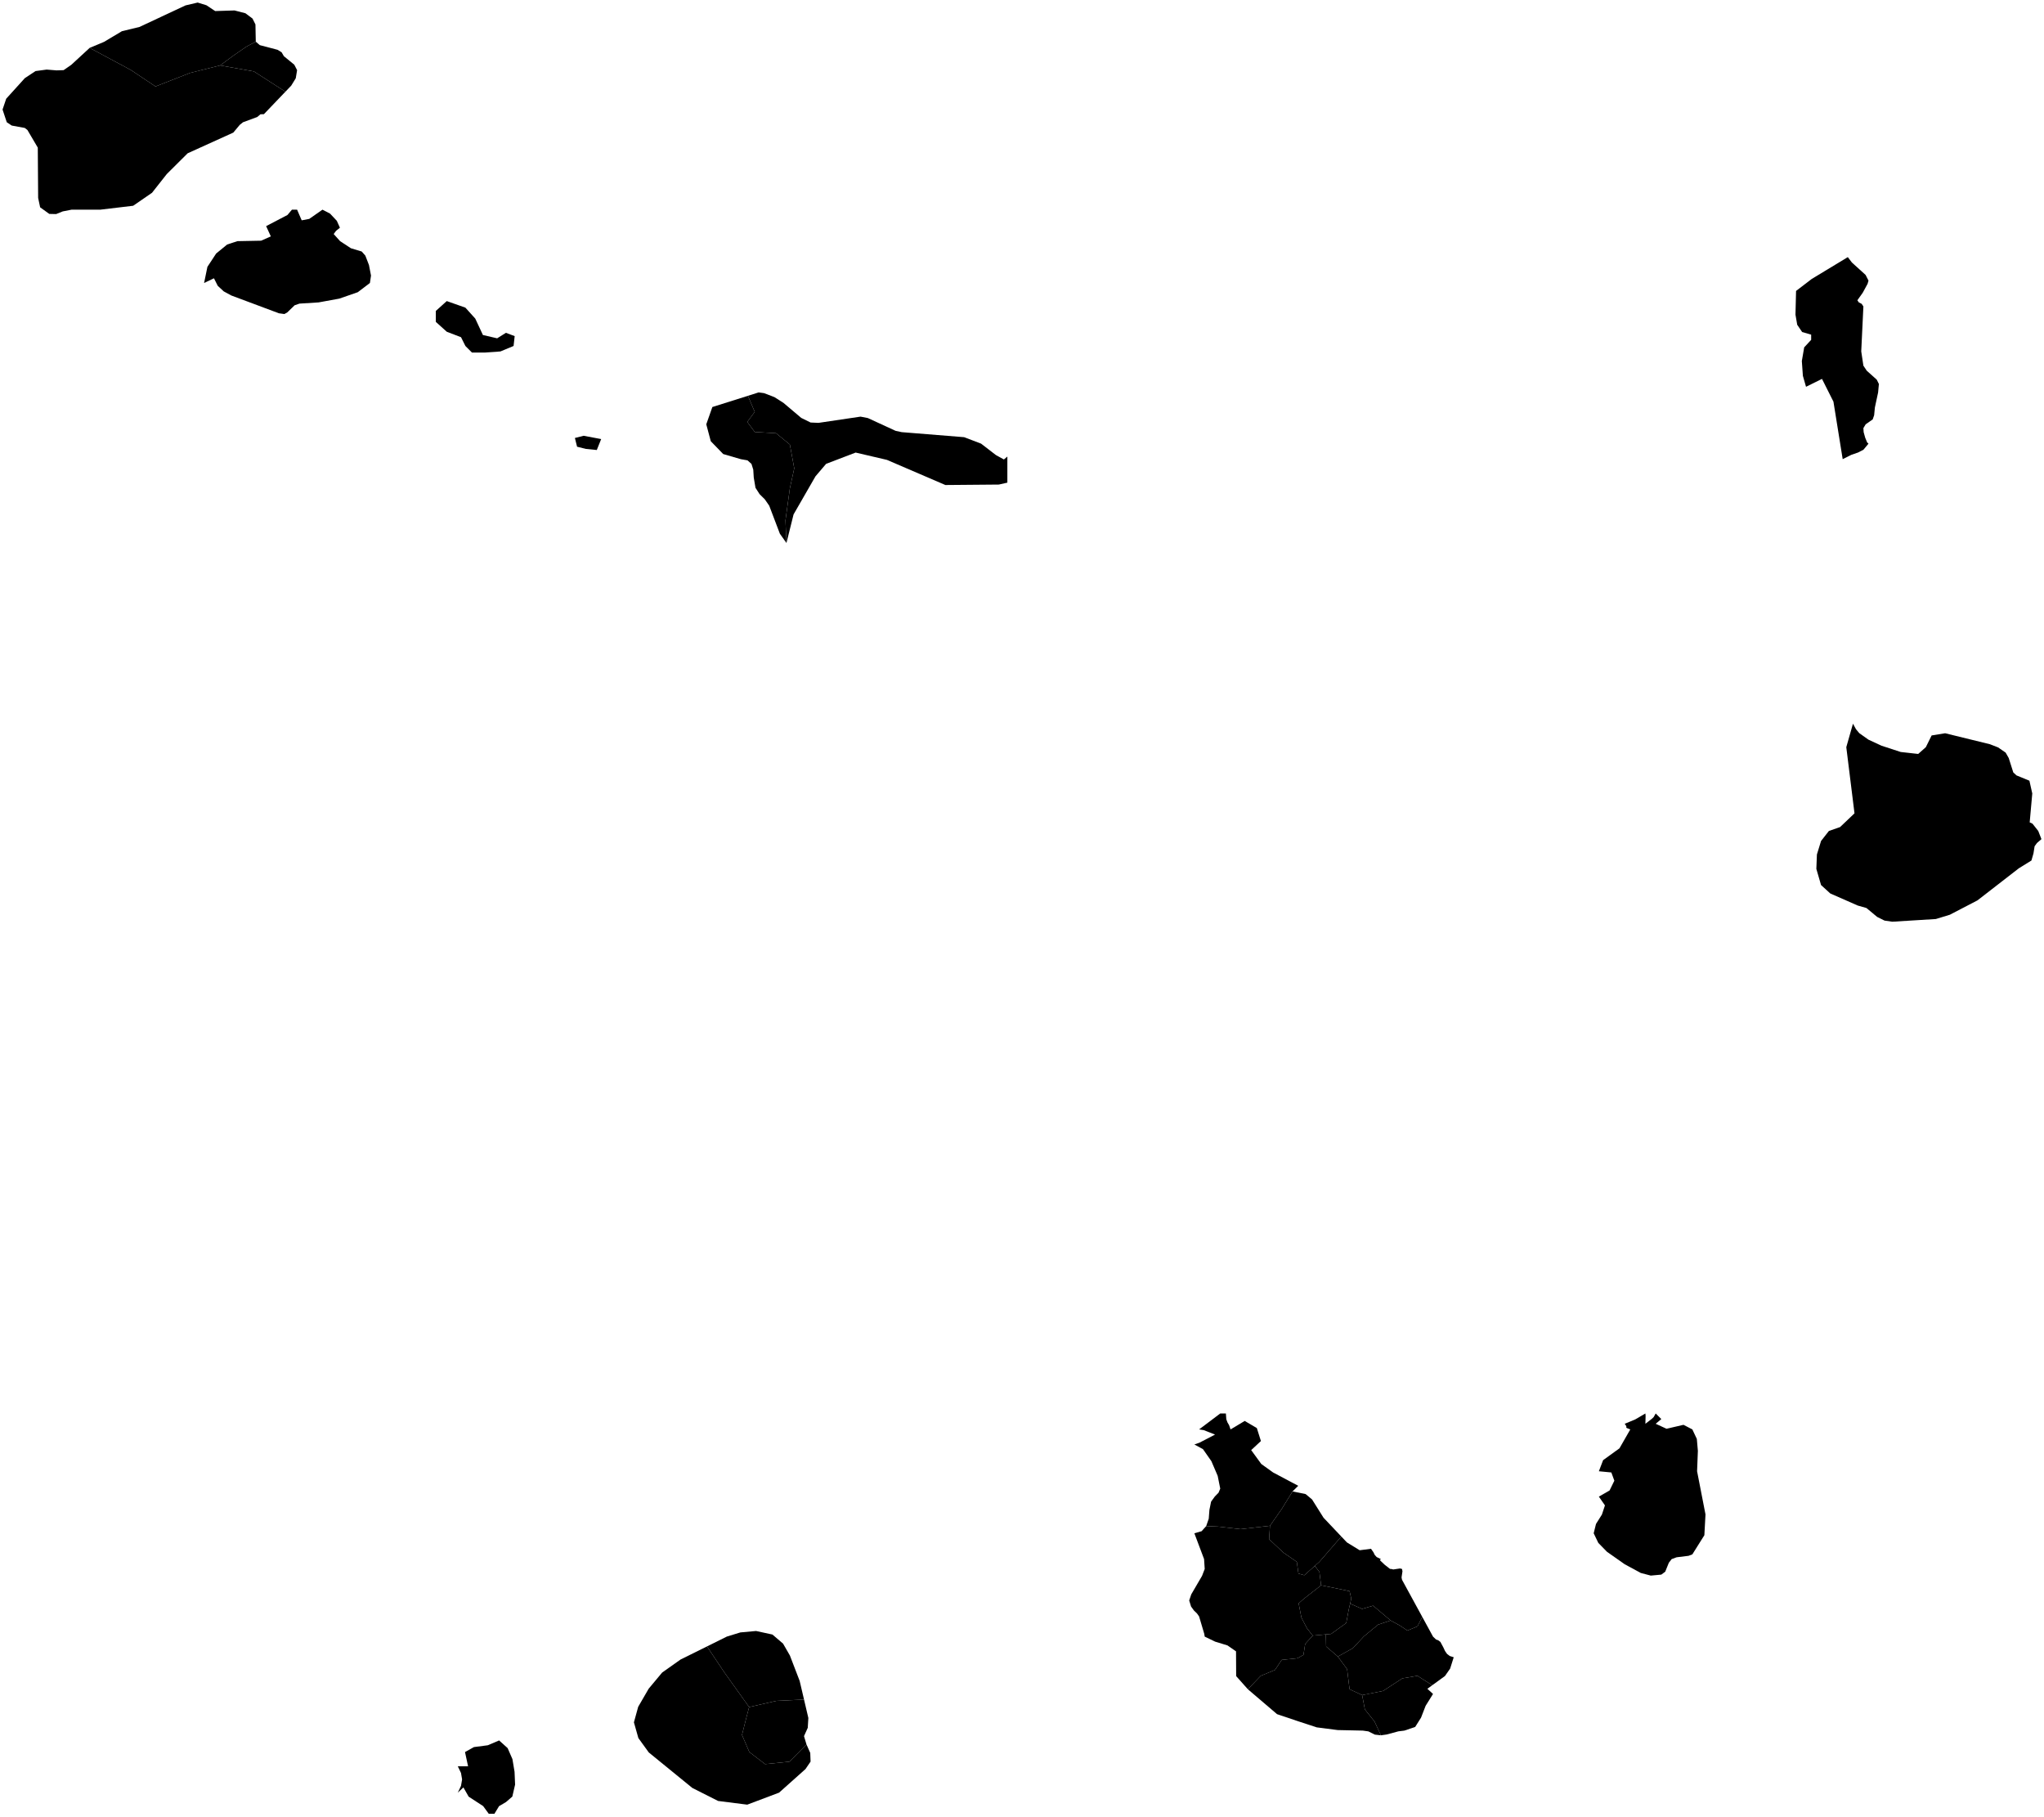 <?xml version="1.0"?>
<svg xmlns="http://www.w3.org/2000/svg" version="1.2" baseProfile="tiny" width="800" height="711" viewBox="0 0 800 711" stroke-linecap="round" stroke-linejoin="round">
<g id="ne_10m_admin_1_states_provinces">
<path d="M 195.35 681.08 198.68 684.08 200.56 688.38 201.39 693.34 201.6 698.36 200.52 703.05 198.03 705.2 195.33 706.79 193.51 709.78 191.3 709.78 189.1 706.77 183.42 703.07 181.37 699.46 179.18 701.51 180.43 698.86 180.86 696.33 180.43 693.81 179.18 691.2 183.2 691.2 182 685.62 185.49 683.68 190.91 682.97 195.35 681.08 Z" id="CPV-5041" data-name="Brava"/>
<path d="M 293.2 668.02 291.84 673.23 290.41 678.93 293.27 685.59 299.44 690.34 308.95 689.39 315.66 682.67 317.12 685.96 317.25 689.36 315.26 692.28 304.92 701.51 292.46 706.21 281.05 704.76 270.97 699.67 253.93 685.78 249.85 680.15 248.11 674 249.78 667.92 253.89 660.83 259.17 654.5 266.37 649.41 276.71 644.29 283.47 654.4 293.2 668.02 Z" id="CPV-5042" data-name="São Filipe"/>
<path d="M 314.69 665.08 303.89 665.59 293.2 668.02 283.47 654.4 276.71 644.29 284.49 640.43 289.78 638.81 295.92 638.25 302.32 639.64 306.48 643.19 309.16 647.85 312.98 657.79 314.69 665.08 Z" id="CPV-5043" data-name="Mosteiros"/>
<path d="M 315.66 682.67 308.95 689.39 299.44 690.34 293.27 685.59 290.41 678.93 291.84 673.23 293.2 668.02 303.89 665.59 314.69 665.08 316.38 672.29 316.15 676.13 314.68 679.4 315.66 682.67 Z" id="CPV-5044" data-name="Santa Catarina do Fogo"/>
<path d="M 505.88 583.65 501.64 590.52 497.05 597.08 485.57 598.39 476.71 597.4 472.09 597.2 473.09 594.3 473.36 590.82 474.01 587.63 475.48 585.61 476.93 584.13 477.59 582.54 476.59 577.55 474.12 571.79 470.83 567.09 467.46 565.26 469.43 564.57 475.56 561.39 471.23 559.69 469.31 559.37 477.59 553.13 479.8 553.13 479.96 555.38 480.42 556.63 481.05 557.7 481.63 559.37 487.17 556.05 491.91 558.84 493.51 563.92 489.7 567.46 493.66 572.9 498.27 576.21 508.11 581.43 505.88 583.65 Z" id="CPV-5045" data-name="Tarrafal"/>
<path d="M 514.61 612.77 516.4 615.12 517.06 620.37 510.08 625.83 508.28 627.45 509.36 633.02 511.52 637.16 513.78 640.05 510.83 643.33 510.17 647.59 507.87 648.9 501.64 649.56 499.02 653.5 493.44 655.79 488.4 661.05 483.82 655.9 483.77 646.22 480.41 643.89 475.6 642.42 471.51 640.45 471.33 639.35 469.31 632.55 468.49 631.39 467.31 630.25 466.17 628.68 465.44 626.3 466.25 623.91 470.47 616.68 471.51 613.98 471.26 610.1 467.46 600.01 470.3 599.2 472.09 597.2 476.71 597.4 485.57 598.39 497.05 597.08 496.72 602.32 502.3 607.57 507.55 611.18 508.2 615.77 510.5 616.43 514.61 612.77 Z" id="CPV-5046" data-name="Santa Catarina"/>
<path d="M 524.98 601.28 516.4 611.18 514.61 612.77 510.5 616.43 508.2 615.77 507.55 611.18 502.3 607.57 496.72 602.32 497.05 597.08 501.64 590.52 505.88 583.65 511 584.67 513.52 586.77 518.02 593.93 524.98 601.28 Z" id="CPV-5047" data-name="São Miguel"/>
<path d="M 556.66 632.73 554.78 636.44 550.84 638.08 547.89 636.11 544.28 634.14 537.43 628.35 533.11 629.6 528.42 627.54 528.87 625.61 528.21 622.66 520.34 621.02 517.06 620.37 516.4 615.12 514.61 612.77 516.4 611.18 524.98 601.28 527.17 603.59 532.16 606.65 536.6 606.08 537.56 607.46 538.05 608.47 538.79 609.3 540.47 610.12 540.04 610.51 541.92 612.3 544.04 613.96 544.5 613.98 545.32 614.17 547.95 613.78 548.74 613.98 548.91 614.9 548.55 617.3 548.74 618.22 556.66 632.73 Z" id="CPV-5048" data-name="Santa Cruz"/>
<path d="M 528.42 627.54 527.88 629.88 526.9 635.13 520.99 639.39 518.92 639.58 513.78 640.05 511.52 637.16 509.36 633.02 508.28 627.45 510.08 625.83 517.06 620.37 520.34 621.02 528.21 622.66 528.87 625.61 528.42 627.54 Z" id="CPV-5049" data-name="São Salvador do Mundo"/>
<path d="M 544.28 634.14 539.36 635.78 533.79 640.37 529.52 644.97 523.62 648.25 519.03 644.31 518.92 639.58 520.99 639.39 526.9 635.13 527.88 629.88 528.42 627.54 533.11 629.6 537.43 628.35 544.28 634.14 Z" id="CPV-5050" data-name="São Lourenço dos Órgãos"/>
<path d="M 560.57 659.48 554.78 655.79 548.88 656.78 541.33 661.7 533.13 663.34 528.21 661.04 527.23 653.17 523.62 648.25 529.52 644.97 533.79 640.37 539.36 635.78 544.28 634.14 547.89 636.11 550.84 638.08 554.78 636.44 556.66 632.73 560.87 640.45 562.03 641.56 562.89 641.88 563.76 642.53 564.92 644.69 565.57 646.09 566.36 647.22 567.41 648.03 568.97 648.53 567.57 652.96 565.54 655.87 560.57 659.48 Z" id="CPV-5051" data-name="São Domingos"/>
<path d="M 523.62 648.25 527.23 653.17 528.21 661.04 533.13 663.34 534.2 668.95 538 673.71 540.47 679.07 538.09 678.8 535.58 677.54 533.39 677.23 523.55 677.02 515.34 675.96 507.76 673.47 499.83 670.8 488.4 661.05 493.44 655.79 499.02 653.5 501.64 649.56 507.87 648.9 510.17 647.59 510.83 643.33 513.78 640.05 518.92 639.58 519.03 644.31 523.62 648.25 Z" id="CPV-5052" data-name="Ribeira Grande de Santiago"/>
<path d="M 560.57 659.48 558.66 660.87 560.87 662.89 557.98 667.52 556.17 672.18 553.89 675.79 549.66 677.23 547.31 677.52 542.68 678.76 540.47 679.07 538 673.71 534.2 668.95 533.13 663.34 541.33 661.7 548.88 656.78 554.78 655.79 560.57 659.48 Z" id="CPV-5053" data-name="Praia"/>
<path d="M 662.37 559.37 664.12 563.09 664.53 567.76 664.22 575.74 667.51 592.63 667.07 600.77 662.37 608.26 660.89 608.83 656.19 609.41 654.27 610.12 653.17 611.54 651.75 615.05 650.22 616.19 646.1 616.57 642.18 615.54 635.9 612.14 628.95 607.25 625.56 603.77 623.75 600.01 624.66 596.35 626.97 592.69 628.16 589.1 625.78 585.67 629.97 583.26 631.84 579.43 630.66 576.21 625.78 575.74 627.44 571.4 633.84 566.77 638.08 559.37 636.7 558.82 636.49 558.55 636.55 558.14 635.9 557.16 640.01 555.46 643.99 553.13 644.07 554.09 643.99 557.16 646.53 555.2 647.22 554.55 648.02 553.13 650.22 555.32 648.02 557.16 652.26 559.11 658.9 557.57 662.37 559.37 Z" id="CPV-5054" data-name="Maio"/>
<path d="M 794.4 321.82 795.5 322.33 797.75 325.18 799 328.38 797.24 329.9 796.32 331.17 795.88 333.95 795.08 336.74 790.15 339.79 773.96 352.34 763.15 357.96 757.66 359.64 740.61 360.69 737.59 360.25 734.69 358.81 730.51 355.33 727.1 354.36 716.36 349.64 712.74 346.34 710.9 340.01 711.12 334.38 712.74 329.1 715.81 325.18 720.19 323.65 725.83 318.28 722.62 292.39 725.23 283.2 726.41 285.35 727.71 286.91 731.31 289.46 736.39 291.81 743.91 294.27 750.76 295.04 753.75 292.39 756.02 287.8 761.31 286.94 778.82 291.23 782.03 292.48 784.99 294.52 786.19 296.63 787.98 302.27 789.22 303.43 794.29 305.51 795.41 310.51 794.4 321.82 Z" id="CPV-5055" data-name="Boa Vista"/>
<path d="M 721.21 179.68 717.59 157.18 713.11 148.27 706.86 151.36 705.63 147.07 705.22 141.28 706.14 135.93 708.87 132.99 708.87 130.96 705.34 129.93 703.41 127.09 702.73 123.13 702.96 113.85 709.08 109.17 723.21 100.62 724.82 102.73 730.17 107.58 731.31 109.81 730.95 111.07 729.04 114.58 726.96 117.49 727.5 118.31 728.65 118.91 729.31 119.93 728.47 137.5 729.31 143.09 730.63 145.07 734.54 148.57 735.38 150.27 735.07 153.58 733.81 159.46 733.52 162.49 732.95 164.13 730.21 166.04 729.31 167.53 729.41 169.11 730.03 171.32 730.79 173.15 731.31 173.61 729.34 175.98 727.23 177.08 724.63 177.97 721.21 179.68 Z" id="CPV-5056" data-name="Sal"/>
<path d="M 307.81 212.49 307.42 203.63 309.14 191.12 310.86 183.27 309.14 173.94 303.74 169.53 295.4 169.04 292.46 165.11 295.4 161.18 292.73 154.89 296.92 153.56 299.06 153.85 303.11 155.41 306.63 157.65 313.6 163.54 317.25 165.34 320.35 165.48 336.81 163.04 339.68 163.6 350.51 168.59 352.91 169.11 377.34 171.08 383.99 173.61 389.79 178.08 392.91 179.8 394.27 178.67 394.27 188.87 390.94 189.62 370.01 189.8 347.13 179.96 334.89 177.1 323.33 181.52 319.17 186.4 310.59 201.31 307.81 212.49 Z" id="CPV-5057" data-name="Ribeira Brava"/>
<path d="M 307.81 212.49 305.23 208.85 301.06 197.88 299.32 195.38 297.3 193.38 295.69 190.88 295.01 186.87 294.82 183.79 294.12 181.54 292.59 180.17 289.93 179.68 283.06 177.68 278.19 172.66 276.43 166.04 278.81 159.28 292.73 154.89 295.4 161.18 292.46 165.11 295.4 169.04 303.74 169.53 309.14 173.94 310.86 183.27 309.14 191.12 307.42 203.63 307.81 212.49 Z" id="CPV-5058" data-name="Tarrafal de São Nicolau"/>
<path d="M 235.29 171.82 233.58 176.1 229.29 175.67 225.86 174.81 225.01 171.39 228.43 170.53 235.29 171.82 Z M 189.01 131.1 194.58 132.39 198.01 130.24 201.44 131.53 201.01 135.39 195.86 137.53 189.86 137.96 184.72 137.96 182.15 135.39 180.44 131.96 174.86 129.82 170.58 125.96 170.58 121.67 174.86 117.82 182.15 120.39 186.01 124.67 189.01 131.1 Z M 129.18 83.59 131.83 86.41 133.04 89.11 131.54 90.32 130.6 91.58 133.11 94.37 137.35 97.15 141.57 98.42 142.99 100.03 144.41 103.72 145.21 107.84 144.78 110.74 140.03 114.35 132.79 116.86 124.69 118.34 117.21 118.81 115.32 119.46 112.45 122.24 111.32 122.89 109.18 122.6 90.53 115.63 87.56 114.02 85.21 111.83 83.74 108.9 79.88 110.74 81.18 104.42 84.6 99.21 88.93 95.67 92.92 94.37 102.2 94.19 106 92.51 104.16 88.49 112.51 84.13 114.26 82.05 116.28 82.05 118.08 86.22 121.04 85.66 126.21 82.05 129.18 83.59 Z" fill-rule="evenodd" id="CPV-5059" data-name="São Vicente"/>
<path d="M 86.15 25.6 99.38 27.95 107.61 33.24 111.71 35.88 103.29 44.68 101.94 44.72 100.68 45.79 95.11 47.84 93.85 48.85 91.31 51.89 73.44 59.99 65.28 68.11 59.5 75.44 52.12 80.52 39.25 82.05 28.02 82.05 24.58 82.72 21.96 83.77 19.29 83.71 15.71 81.13 14.93 77.47 14.79 57.77 10.74 50.88 9.7 50.07 4.59 49.13 2.65 47.84 1 42.87 2.43 38.63 9.74 30.56 13.92 27.81 18.26 27.23 22.12 27.54 24.89 27.45 27.9 25.37 35.09 18.74 51.17 27.36 60.87 33.83 74.39 28.54 86.15 25.6 Z" id="CPV-5060" data-name="Porto Novo"/>
<path d="M 100.11 16.31 96.44 18.25 91.74 21.48 86.15 25.6 74.39 28.54 60.87 33.83 51.17 27.36 35.09 18.74 40.73 16.38 47.72 12.21 54.58 10.55 72.62 2.11 77.37 1 80.8 2.06 84.22 4.33 91.79 4.09 96.06 5.19 98.83 7.26 99.98 9.56 100.11 16.31 Z" id="CPV-5061" data-name="Ribeira Grande"/>
<path d="M 111.71 35.88 107.61 33.24 99.38 27.95 86.15 25.6 91.74 21.48 96.44 18.25 100.11 16.31 101.67 17.66 108.64 19.49 110.21 20.45 111.12 22 115.18 25.32 116.28 27.45 115.76 30.62 113.99 33.5 111.71 35.88 Z" id="CPV-5062" data-name="Paul"/>
</g>
</svg>